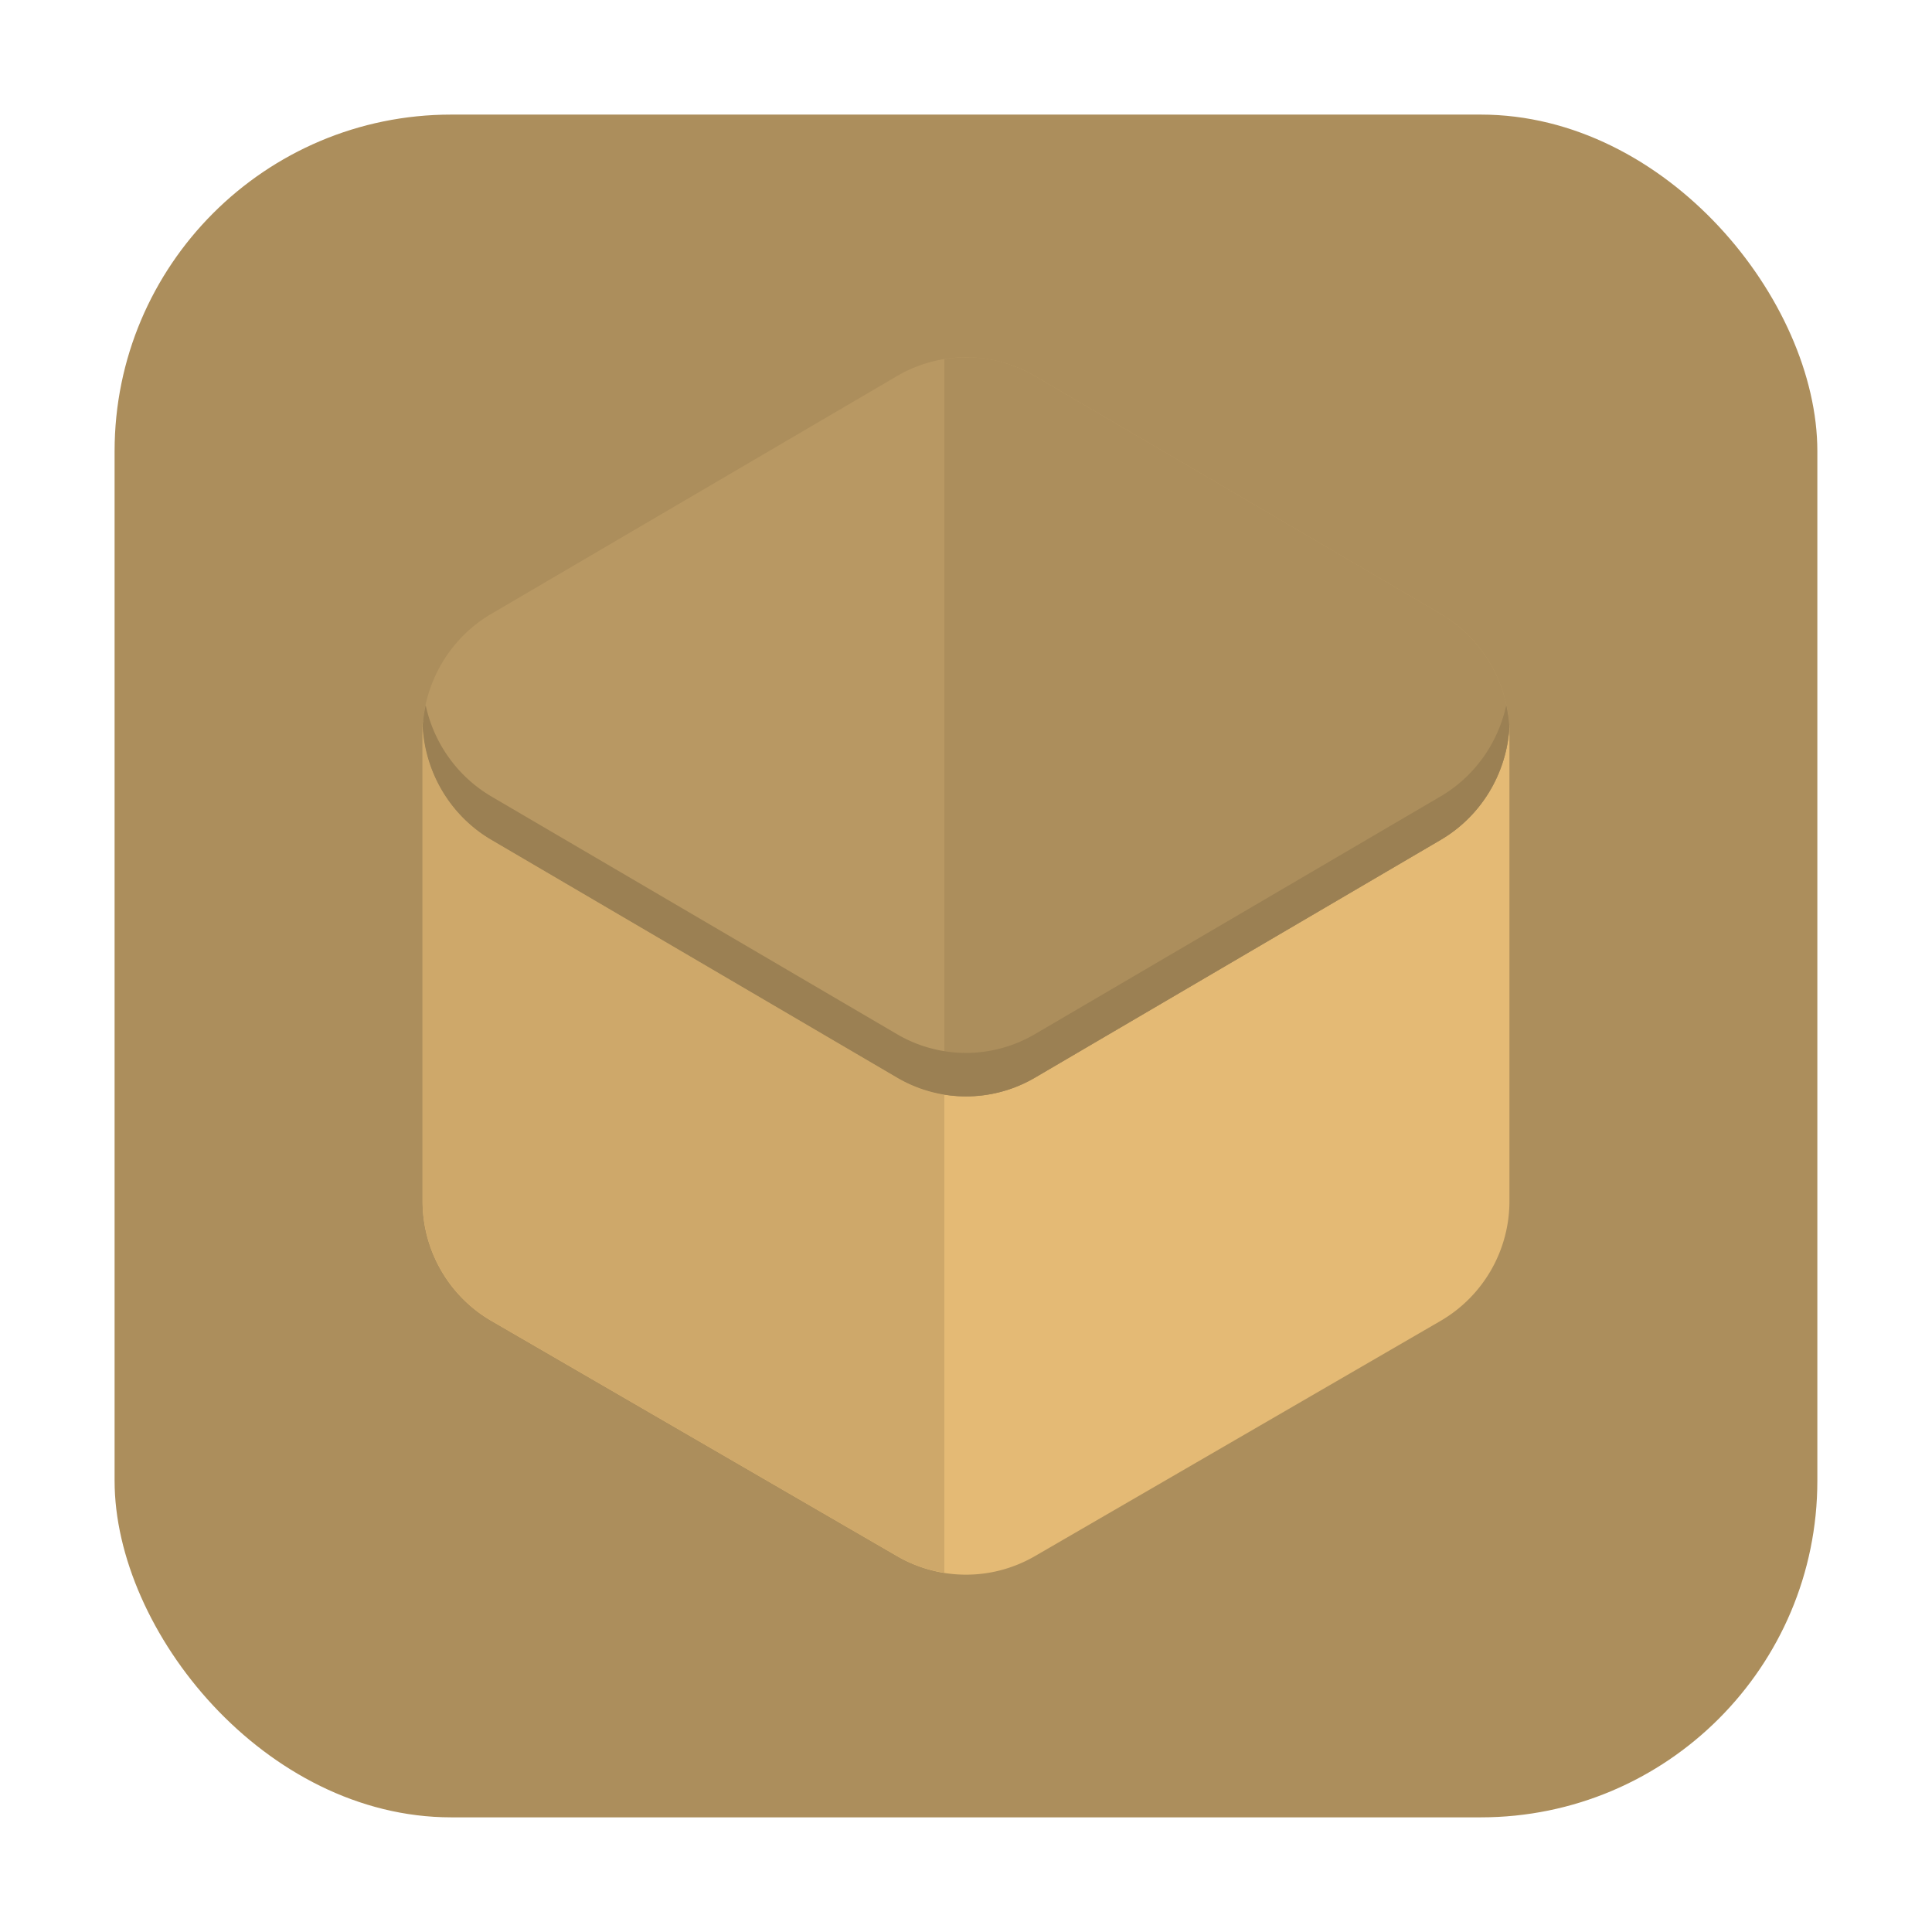 <svg xmlns="http://www.w3.org/2000/svg" width="32" height="32" version="1"><rect width="28.203" height="28.203" x="1.898" y="1.898" ry="5.575" fill="#ac8e5c" fill-rule="evenodd"/><path d="M18.615 8.943h-6.882a2.784 2.784 0 0 0-2.79 2.79v8.534a2.785 2.785 0 0 0 2.79 2.79h8.535a2.784 2.784 0 0 0 2.79-2.79v-6.882z" fill-rule="evenodd" fill="#de564c" stroke-width="1.19"/><path d="M7.003 11.94a2.28 2.28 0 0 0-.004.115v7.84c0 .818.436 1.575 1.142 1.984l6.717 3.895c.707.41 1.577.41 2.284 0l6.717-3.895a2.294 2.294 0 0 0 1.142-1.985v-7.839a2.277 2.277 0 0 0-.005-.087L7.003 11.94z" fill="#e4ba75"/><path d="M16.054 5.919a2.285 2.32 0 0 0-1.197.31l-6.722 3.94a2.285 2.32 0 0 0-1.136 1.86 2.285 2.32 0 0 0 1.136 1.88l6.722 3.94a2.285 2.32 0 0 0 2.286 0l6.722-3.94a2.285 2.32 0 0 0 1.136-1.86 2.285 2.32 0 0 0-1.136-1.88l-6.722-3.94a2.285 2.32 0 0 0-1.09-.31z" fill="#b89863"/><path d="M16.053 5.919v.001a2.285 2.32 0 0 0-.413.029v12.179a2.285 2.32 0 0 0 1.502-.279l6.723-3.94A2.285 2.32 0 0 0 25 12.048a2.285 2.32 0 0 0-1.136-1.88l-6.723-3.94a2.285 2.32 0 0 0-1.089-.31z" fill="#ac8e5c"/><path d="M7.002 11.983L7 12.014a2.285 2.32 0 0 1 .003-.02 2.285 2.292 0 0 1-.001-.01zM7 12.037L7 12.055v7.84c0 .818.436 1.574 1.142 1.984l6.717 3.895c.245.143.51.233.782.276v-7.922a2.285 2.32 0 0 1-.782-.279l-6.723-3.94A2.285 2.32 0 0 1 7 12.037z" fill="#cea86a"/><path d="M7.051 11.677A2.285 2.32 0 0 0 7 12.03a2.285 2.32 0 0 0 1.136 1.879l6.723 3.94a2.285 2.32 0 0 0 2.284 0l6.723-3.94A2.285 2.32 0 0 0 25 12.048a2.285 2.32 0 0 0-.052-.367 2.285 2.32 0 0 1-1.084 1.508l-6.723 3.94a2.285 2.32 0 0 1-2.284 0l-6.723-3.94a2.285 2.32 0 0 1-1.084-1.512z" fill="#9b8053"/></svg>